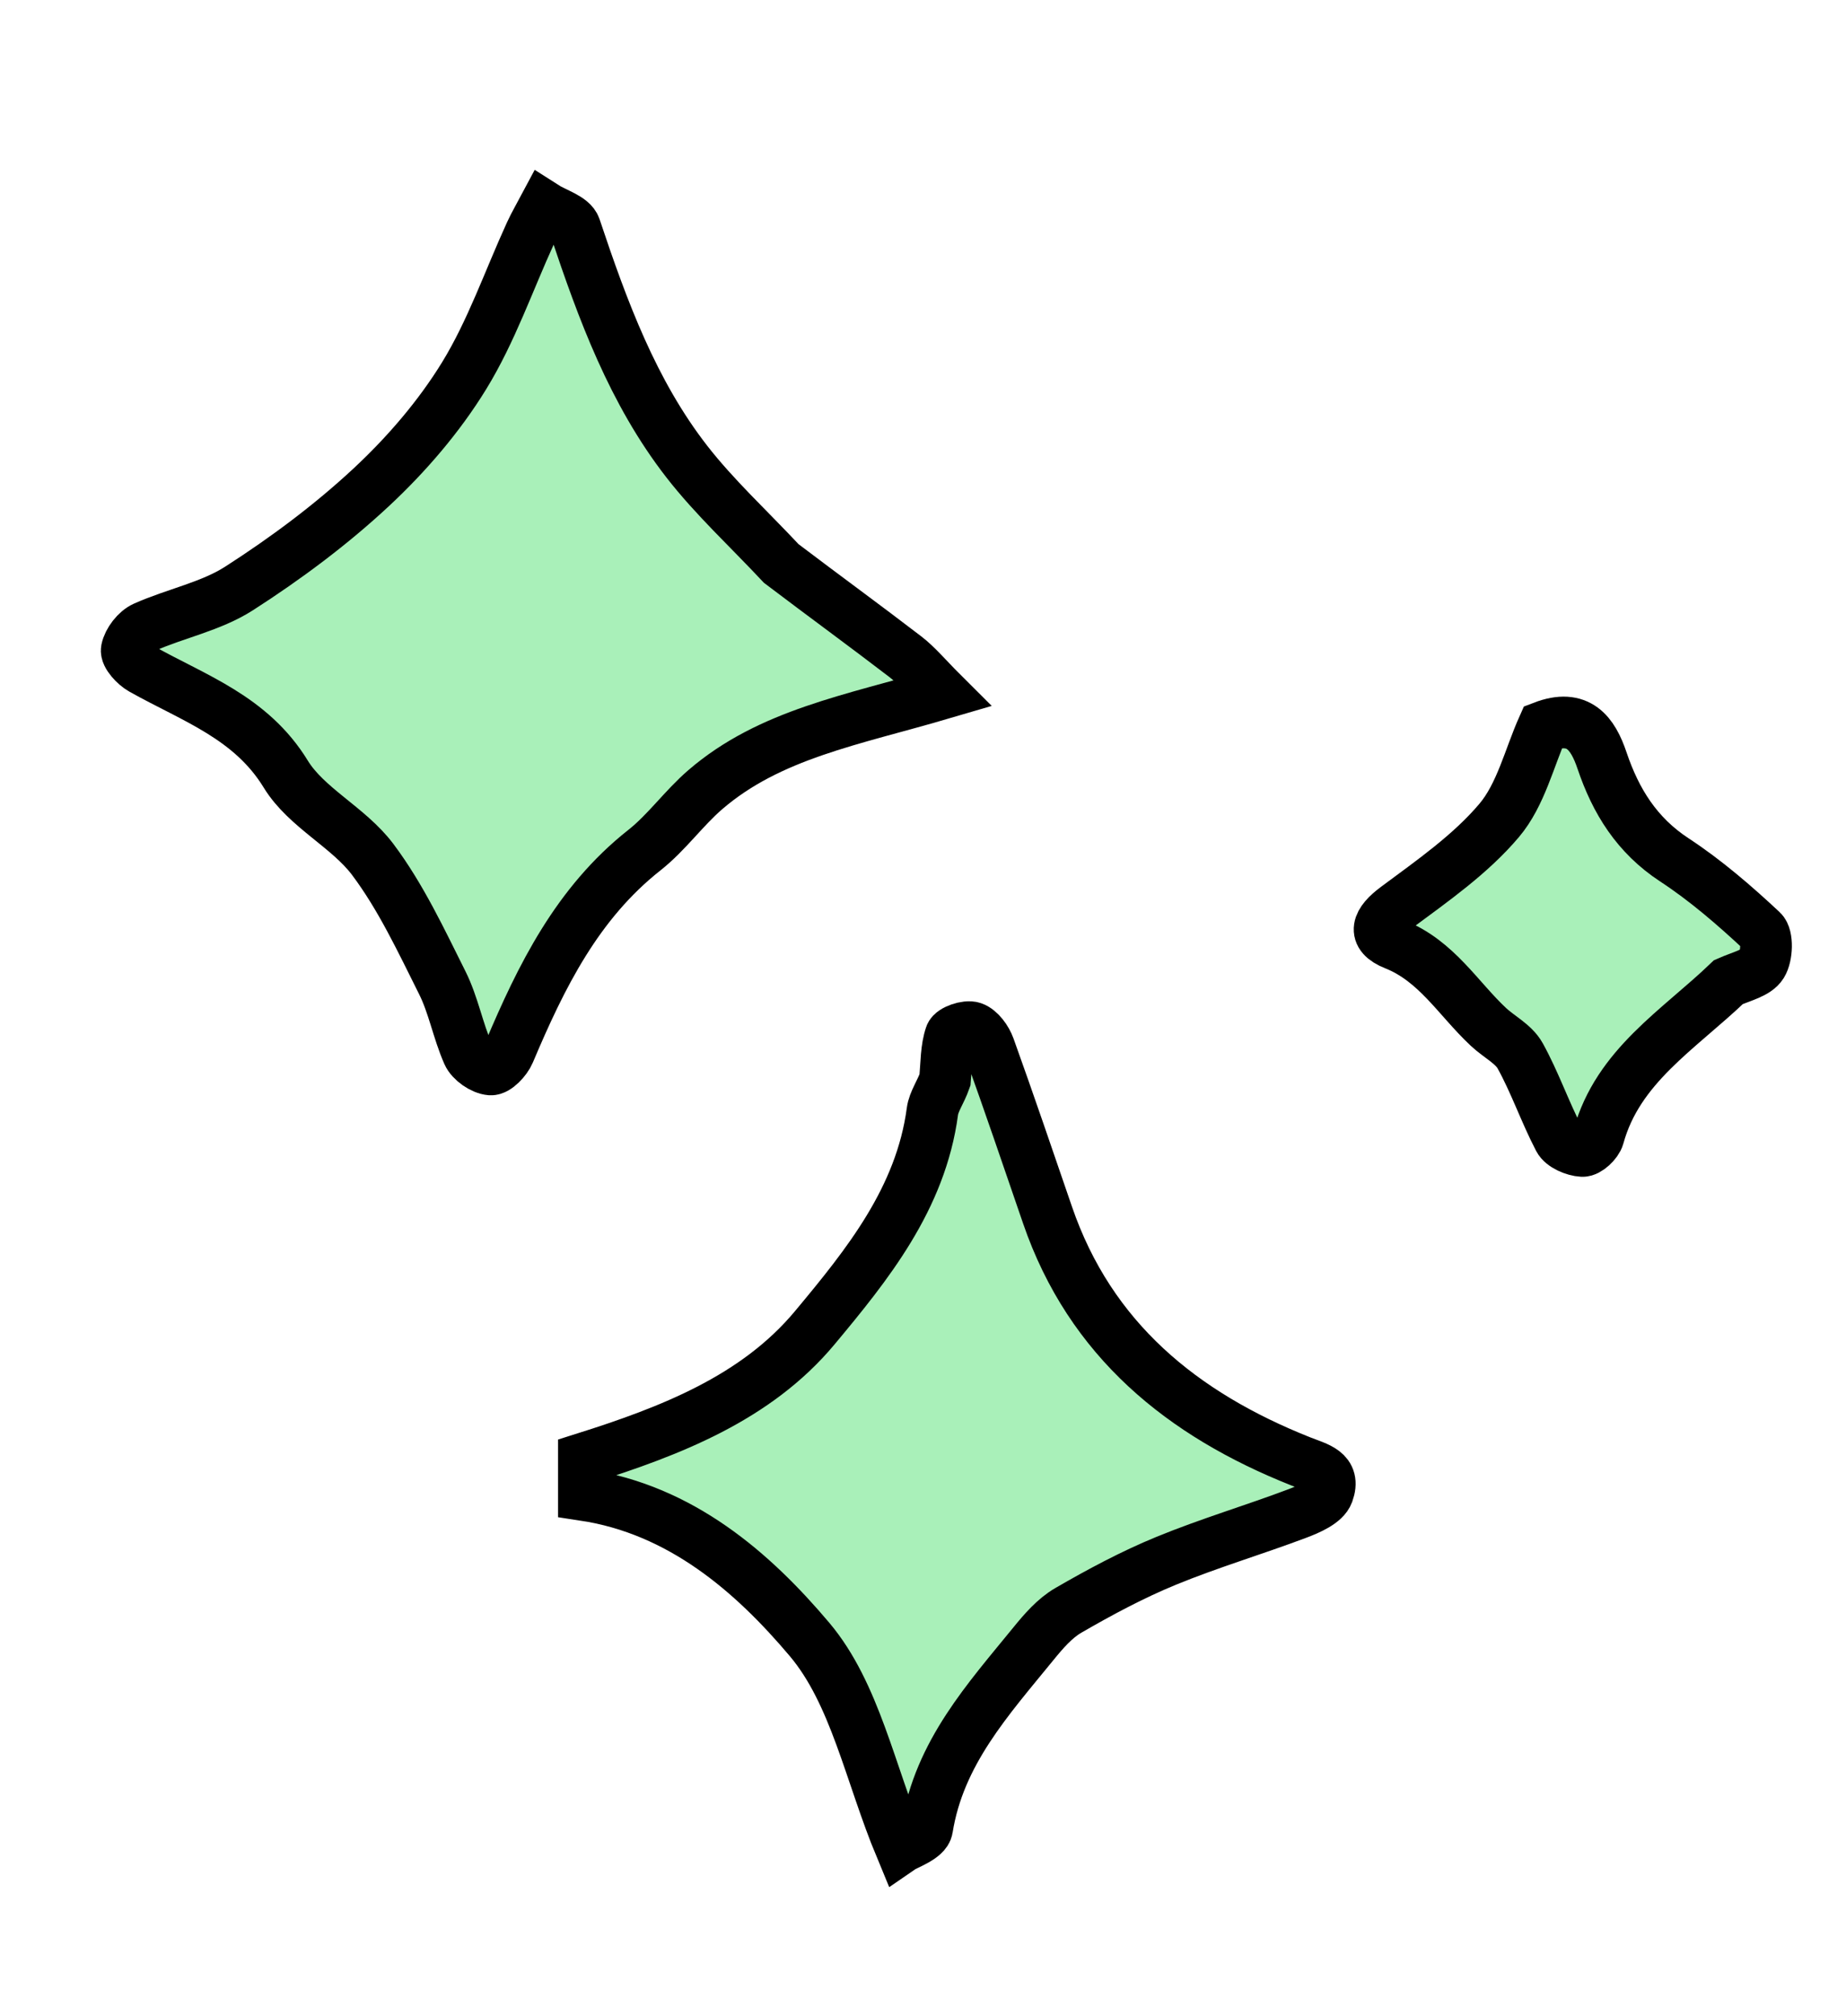 <svg xmlns:xlink="http://www.w3.org/1999/xlink" version="1.1" id="Layer_1" xmlns="http://www.w3.org/2000/svg" x="0px" y="0px" width="250" viewBox="0 0 250 273" enable-background="new 0 0 250 273" class="h-8 w-8 absolute left-[-35px] top-[-5px]" style="color: rgb(169, 240, 185);" height="273" ><path fill="#A9F0B9" stroke="#000000" stroke-width="7px" d=" M105.81,76.313 C111.583,80.689 117.149,84.743 122.611,88.933 C124.208,90.157 125.51,91.766 127.653,93.902 C115.391,97.508 104.248,99.413 95.516,106.935 C92.589,109.456 90.293,112.737 87.274,115.12 C78.167,122.309 73.3,132.201 68.941,142.515 C68.518,143.516 67.232,144.883 66.445,144.822 C65.342,144.736 63.828,143.689 63.377,142.663 C62.011,139.558 61.407,136.097 59.897,133.079 C57.033,127.358 54.28,121.448 50.47,116.375 C47.203,112.026 41.481,109.375 38.705,104.836 C33.993,97.131 26.272,94.561 19.224,90.601 C18.284,90.073 17.022,88.708 17.168,87.982 C17.399,86.829 18.482,85.422 19.569,84.938 C23.791,83.059 28.562,82.134 32.378,79.684 C38.699,75.625 44.821,71.072 50.308,65.957 C55.064,61.523 59.46,56.411 62.853,50.886 C66.547,44.868 68.891,38.023 71.852,31.551 C72.408,30.336 73.097,29.181 73.724,27.999 C75.154,28.916 77.458,29.54 77.878,30.795 C81.627,42.009 85.691,53.09 93.017,62.513 C96.778,67.35 101.355,71.553 105.81,76.313 z"></path><path fill="#A9F0B9" stroke="#000000" stroke-width="7px" d=" M127.982,146.229 C128.184,143.96 128.138,141.967 128.744,140.197 C128.97,139.536 130.902,138.872 131.727,139.159 C132.679,139.49 133.584,140.754 133.963,141.81 C136.677,149.362 139.262,156.961 141.869,164.551 C147.67,181.439 160.149,191.529 176.131,197.885 C178.437,198.802 180.895,199.254 179.834,202.183 C179.373,203.453 177.252,204.368 175.699,204.953 C169.805,207.175 163.742,208.972 157.922,211.364 C153.358,213.24 148.965,215.595 144.687,218.069 C142.853,219.13 141.334,220.893 139.965,222.575 C133.818,230.124 127.187,237.371 125.554,247.619 C125.357,248.857 122.737,249.709 121.996,250.219 C117.811,240.154 115.803,229.318 109.627,221.999 C101.941,212.89 92.204,204.428 79.075,202.446 C79.075,200.875 79.075,199.233 79.075,197.504 C90.786,193.807 102.399,189.329 110.337,179.807 C117.45,171.276 124.701,162.309 126.275,150.5 C126.456,149.146 127.402,147.893 127.982,146.229 z"></path><path fill="#A9F0B9" stroke="#000000" stroke-width="7px" d=" M234.085,132.99 C227.334,139.464 219.11,144.351 216.479,153.911 C216.25,154.743 215.015,155.896 214.301,155.859 C213.19,155.801 211.598,155.124 211.133,154.229 C209.222,150.557 207.872,146.586 205.871,142.971 C204.986,141.371 203.004,140.398 201.585,139.071 C197.467,135.222 194.568,130.131 188.884,127.869 C185.742,126.619 186.527,124.823 189.118,122.899 C194.005,119.268 199.155,115.685 203.03,111.098 C205.973,107.614 207.109,102.605 208.98,98.426 C213.755,96.596 215.708,99.278 216.96,102.991 C218.821,108.505 221.68,113.113 226.747,116.437 C230.994,119.222 234.897,122.595 238.615,126.069 C239.408,126.809 239.304,129.458 238.597,130.594 C237.86,131.777 235.892,132.193 234.085,132.99 z"></path></svg>